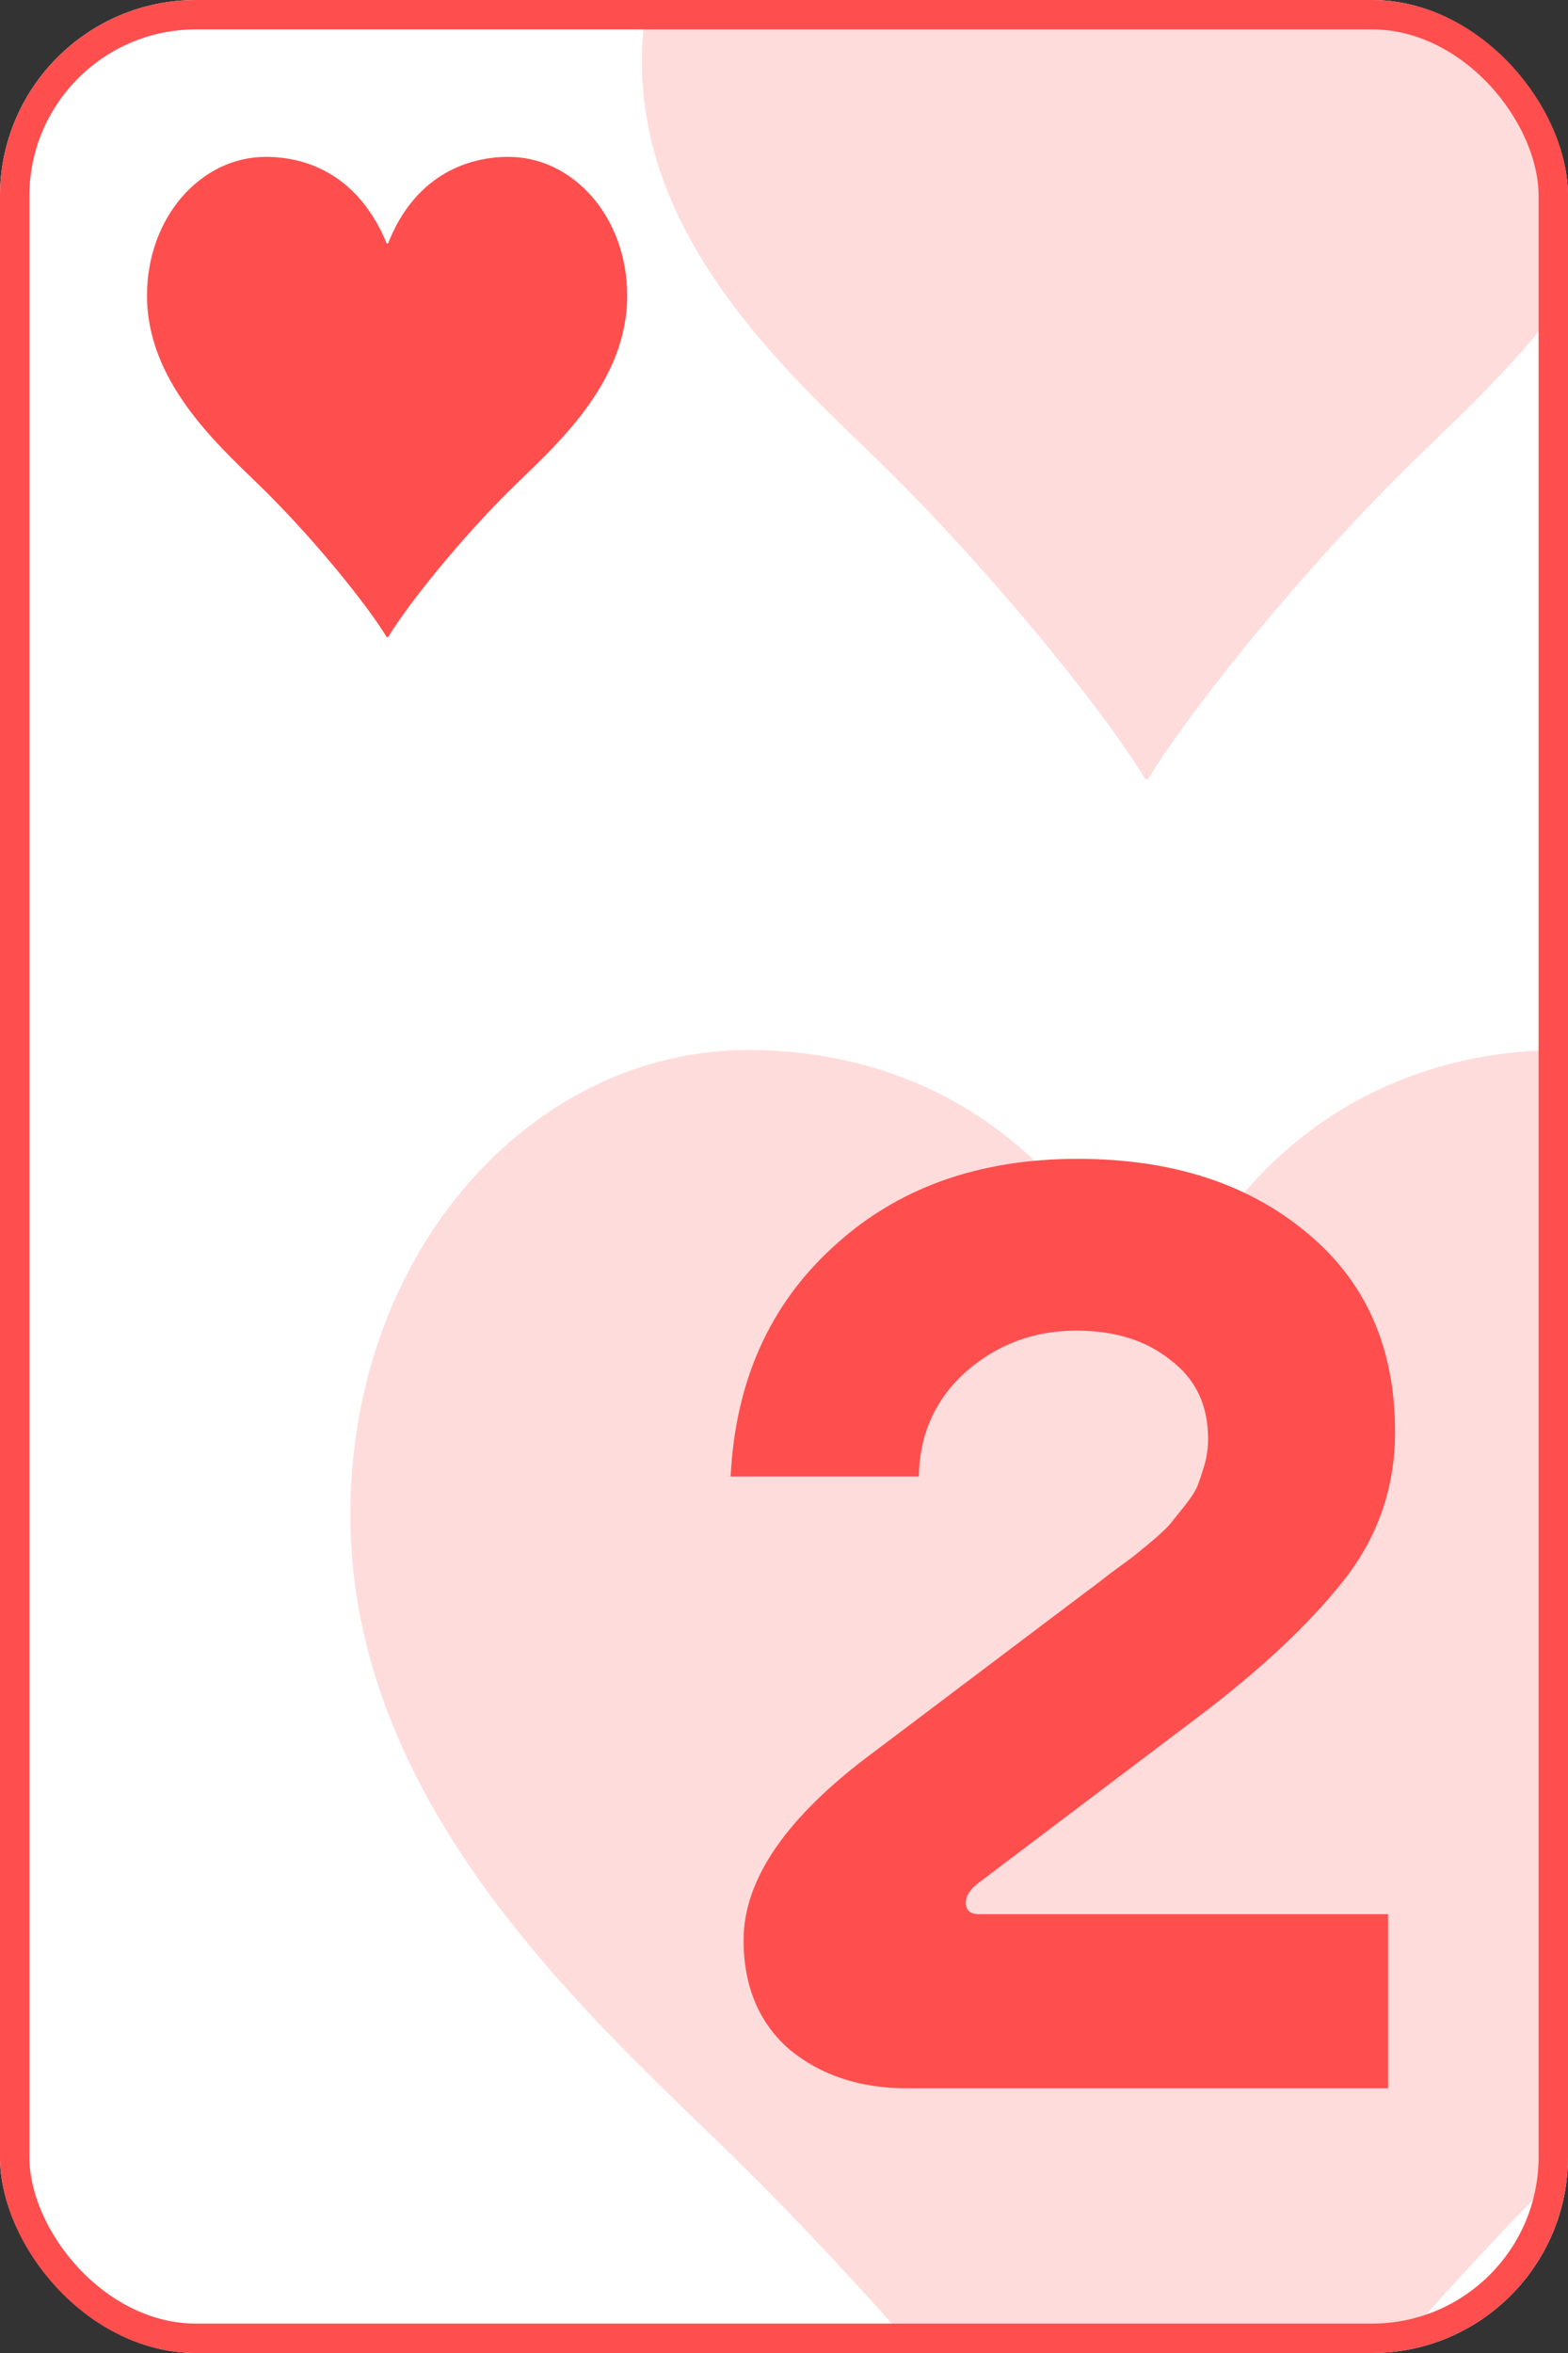 <svg width="160" height="240" viewBox="0 0 160 240" fill="none" xmlns="http://www.w3.org/2000/svg">
<rect x="0" y="0" width="160" height="240" fill="#333333" stroke="none"/>
<g clip-path="url(#clip0_526_2401)">
<rect width="160" height="240" rx="20" fill="white"/>
<g opacity="0.2">
<path d="M118.311 136.304C127.052 114.352 144.147 107.1 159.3 107.1C181.445 107.1 199.9 127.68 199.9 154.532C199.9 183.54 176.783 204.512 162.214 218.624C144.342 235.872 125.498 259.196 118.311 270.956C118.116 271.348 117.728 271.348 117.534 270.956C110.346 259.196 91.308 235.872 73.436 218.624C58.867 204.512 35.75 183.344 35.75 154.532C35.75 127.68 54.205 107.1 76.35 107.1C91.503 107.1 108.209 114.156 117.534 136.304C117.728 136.892 118.116 136.892 118.311 136.304Z" fill="#FF4E4E"/>
</g>
<g opacity="0.2">
<path d="M117.254 -5.093C122.734 -18.854 133.451 -23.4 142.949 -23.4C156.831 -23.4 168.4 -10.499 168.4 6.333C168.4 24.517 153.909 37.664 144.776 46.51C133.572 57.322 121.76 71.943 117.254 79.315C117.133 79.561 116.889 79.561 116.767 79.315C112.262 71.943 100.328 57.322 89.124 46.51C79.991 37.664 65.5 24.394 65.5 6.333C65.5 -10.499 77.069 -23.4 90.951 -23.4C100.449 -23.4 110.922 -18.977 116.767 -5.093C116.889 -4.725 117.133 -4.725 117.254 -5.093Z" fill="#FF4E4E"/>
</g>
<path d="M39.645 24.718C42.254 18.165 47.357 16 51.88 16C58.491 16 64 22.143 64 30.159C64 38.818 57.099 45.078 52.75 49.291C47.415 54.439 41.791 61.402 39.645 64.912C39.587 65.029 39.471 65.029 39.413 64.912C37.267 61.402 31.585 54.439 26.25 49.291C21.901 45.078 15 38.759 15 30.159C15 22.143 20.509 16 27.119 16C31.643 16 36.63 18.106 39.413 24.718C39.471 24.893 39.587 24.893 39.645 24.718Z" fill="#FF4E4E"/>
<path d="M122.315 175.08L99.755 192.12C98.955 192.76 98.555 193.4 98.555 194.04C98.555 194.84 98.995 195.24 99.875 195.24L141.635 195.24L141.635 213L92.555 213C87.755 213 83.755 211.68 80.555 209.04C77.435 206.32 75.875 202.6 75.875 197.88C75.875 191.64 80.315 185.24 89.195 178.68L111.155 162.12C111.395 161.96 112.075 161.44 113.195 160.56C114.395 159.68 115.155 159.12 115.475 158.88C115.795 158.64 116.435 158.12 117.395 157.32C118.435 156.44 119.115 155.8 119.435 155.4C119.755 155 120.235 154.4 120.875 153.6C121.515 152.8 121.955 152.12 122.195 151.56C122.435 150.92 122.675 150.2 122.915 149.4C123.155 148.52 123.275 147.64 123.275 146.76C123.275 143.32 121.995 140.64 119.435 138.72C116.955 136.72 113.755 135.72 109.835 135.72C105.515 135.72 101.755 137.12 98.555 139.92C95.435 142.72 93.835 146.28 93.755 150.6L74.555 150.6C75.035 140.92 78.515 133.12 84.995 127.2C91.475 121.2 99.795 118.2 109.955 118.2C119.475 118.2 127.235 120.68 133.235 125.64C139.315 130.6 142.355 137.4 142.355 146.04C142.355 151.8 140.555 156.92 136.955 161.4C133.435 165.8 128.555 170.36 122.315 175.08Z" fill="#FF4E4E"/>
</g>
<rect x="1.5" y="1.5" width="157" height="237" rx="18.5" stroke="#FF4E4E" stroke-width="3"/>
<defs>
<clipPath id="clip0_526_2401">
<rect width="160" height="240" rx="20" fill="white"/>
</clipPath>
</defs>
</svg>

